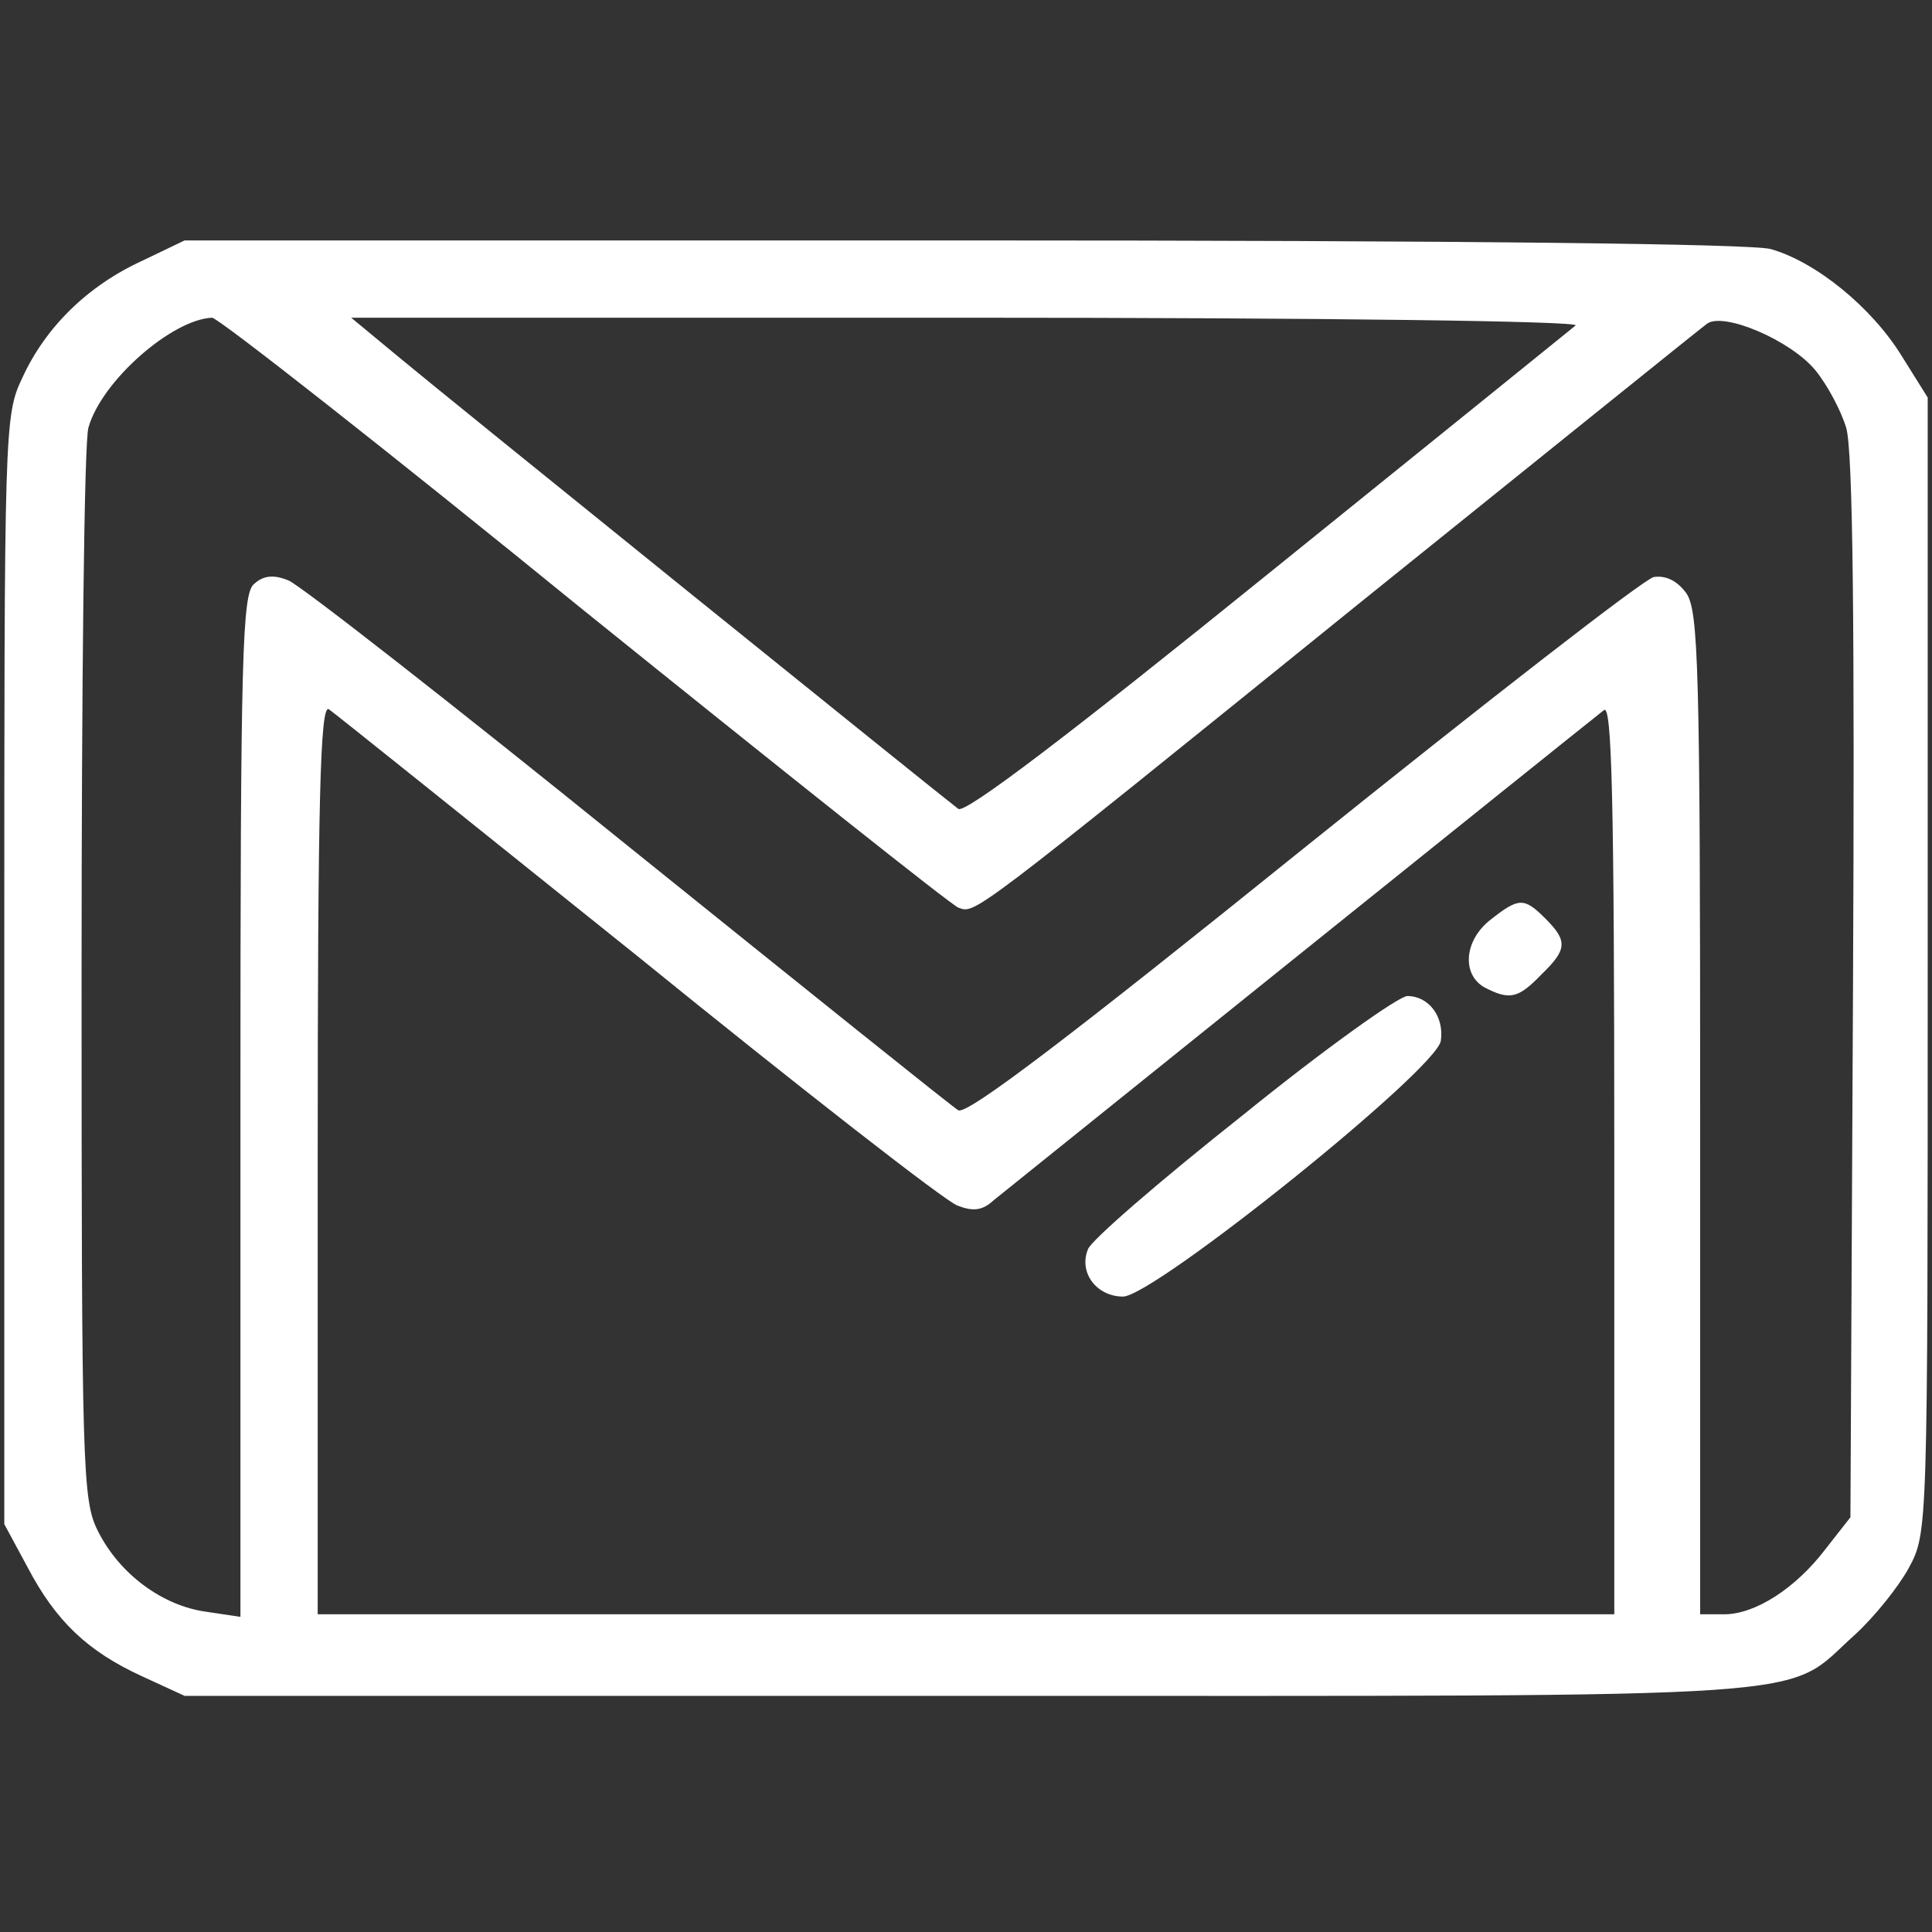<?xml version="1.0" standalone="no"?>
<!DOCTYPE svg PUBLIC "-//W3C//DTD SVG 20010904//EN"
 "http://www.w3.org/TR/2001/REC-SVG-20010904/DTD/svg10.dtd">
<svg version="1.0" xmlns="http://www.w3.org/2000/svg"
 width="22pt" height="22pt" viewBox="0 0 225 225"
 preserveAspectRatio="xMidYMid meet">

<rect x="0" y="0" width="225" height="225" fill="#333333" stroke="none"/>

<g transform="translate(0,225) scale(0.1,-0.1)"
fill="#ffffff" stroke="none">
<path d="M165 1946 c-63 -29 -112 -77 -139 -136 -21 -44 -21 -57 -21 -690 l0
-645 27 -50 c33 -63 70 -98 133 -127 l50 -23 915 0 c1021 0 945 -5 1030 71 23
21 51 56 63 78 22 41 22 42 22 702 l0 661 -30 48 c-35 57 -100 110 -153 125
-24 6 -349 10 -942 10 l-905 0 -50 -24z m515 -407 c232 -187 428 -343 436
-346 20 -7 9 -16 469 356 215 173 396 319 403 324 19 14 97 -19 126 -54 14
-17 30 -47 36 -67 8 -25 10 -232 8 -653 l-3 -616 -29 -37 c-35 -46 -82 -76
-118 -76 l-28 0 0 583 c0 521 -2 585 -16 606 -11 15 -24 21 -38 19 -11 -2
-195 -145 -409 -317 -268 -216 -391 -310 -401 -304 -7 4 -180 143 -385 308
-204 165 -382 304 -395 309 -17 7 -29 6 -40 -4 -14 -11 -16 -81 -16 -608 l0
-595 -40 6 c-51 7 -101 44 -126 94 -18 36 -19 70 -19 648 0 336 3 622 8 637
15 54 97 126 144 128 7 0 202 -153 433 -341z m1155 332 c-6 -5 -167 -135 -359
-290 -230 -186 -352 -279 -360 -273 -25 19 -595 479 -649 524 l-58 48 717 0
c418 0 714 -4 709 -9z m-1092 -735 c191 -155 358 -285 372 -290 18 -7 29 -6
42 6 16 13 679 546 711 571 9 7 12 -98 12 -522 l0 -531 -755 0 -755 0 0 531
c0 421 3 529 13 523 6 -4 168 -134 360 -288z"/>
<path d="M1736 1179 c-31 -24 -34 -64 -7 -79 29 -15 39 -13 66 15 30 29 31 39
5 65 -25 25 -31 25 -64 -1z"/>
<path d="M1447 951 c-96 -76 -177 -146 -180 -156 -11 -27 10 -55 41 -55 37 1
366 265 370 298 4 28 -14 52 -39 52 -10 0 -97 -62 -192 -139z"/>
</g>
</svg>

